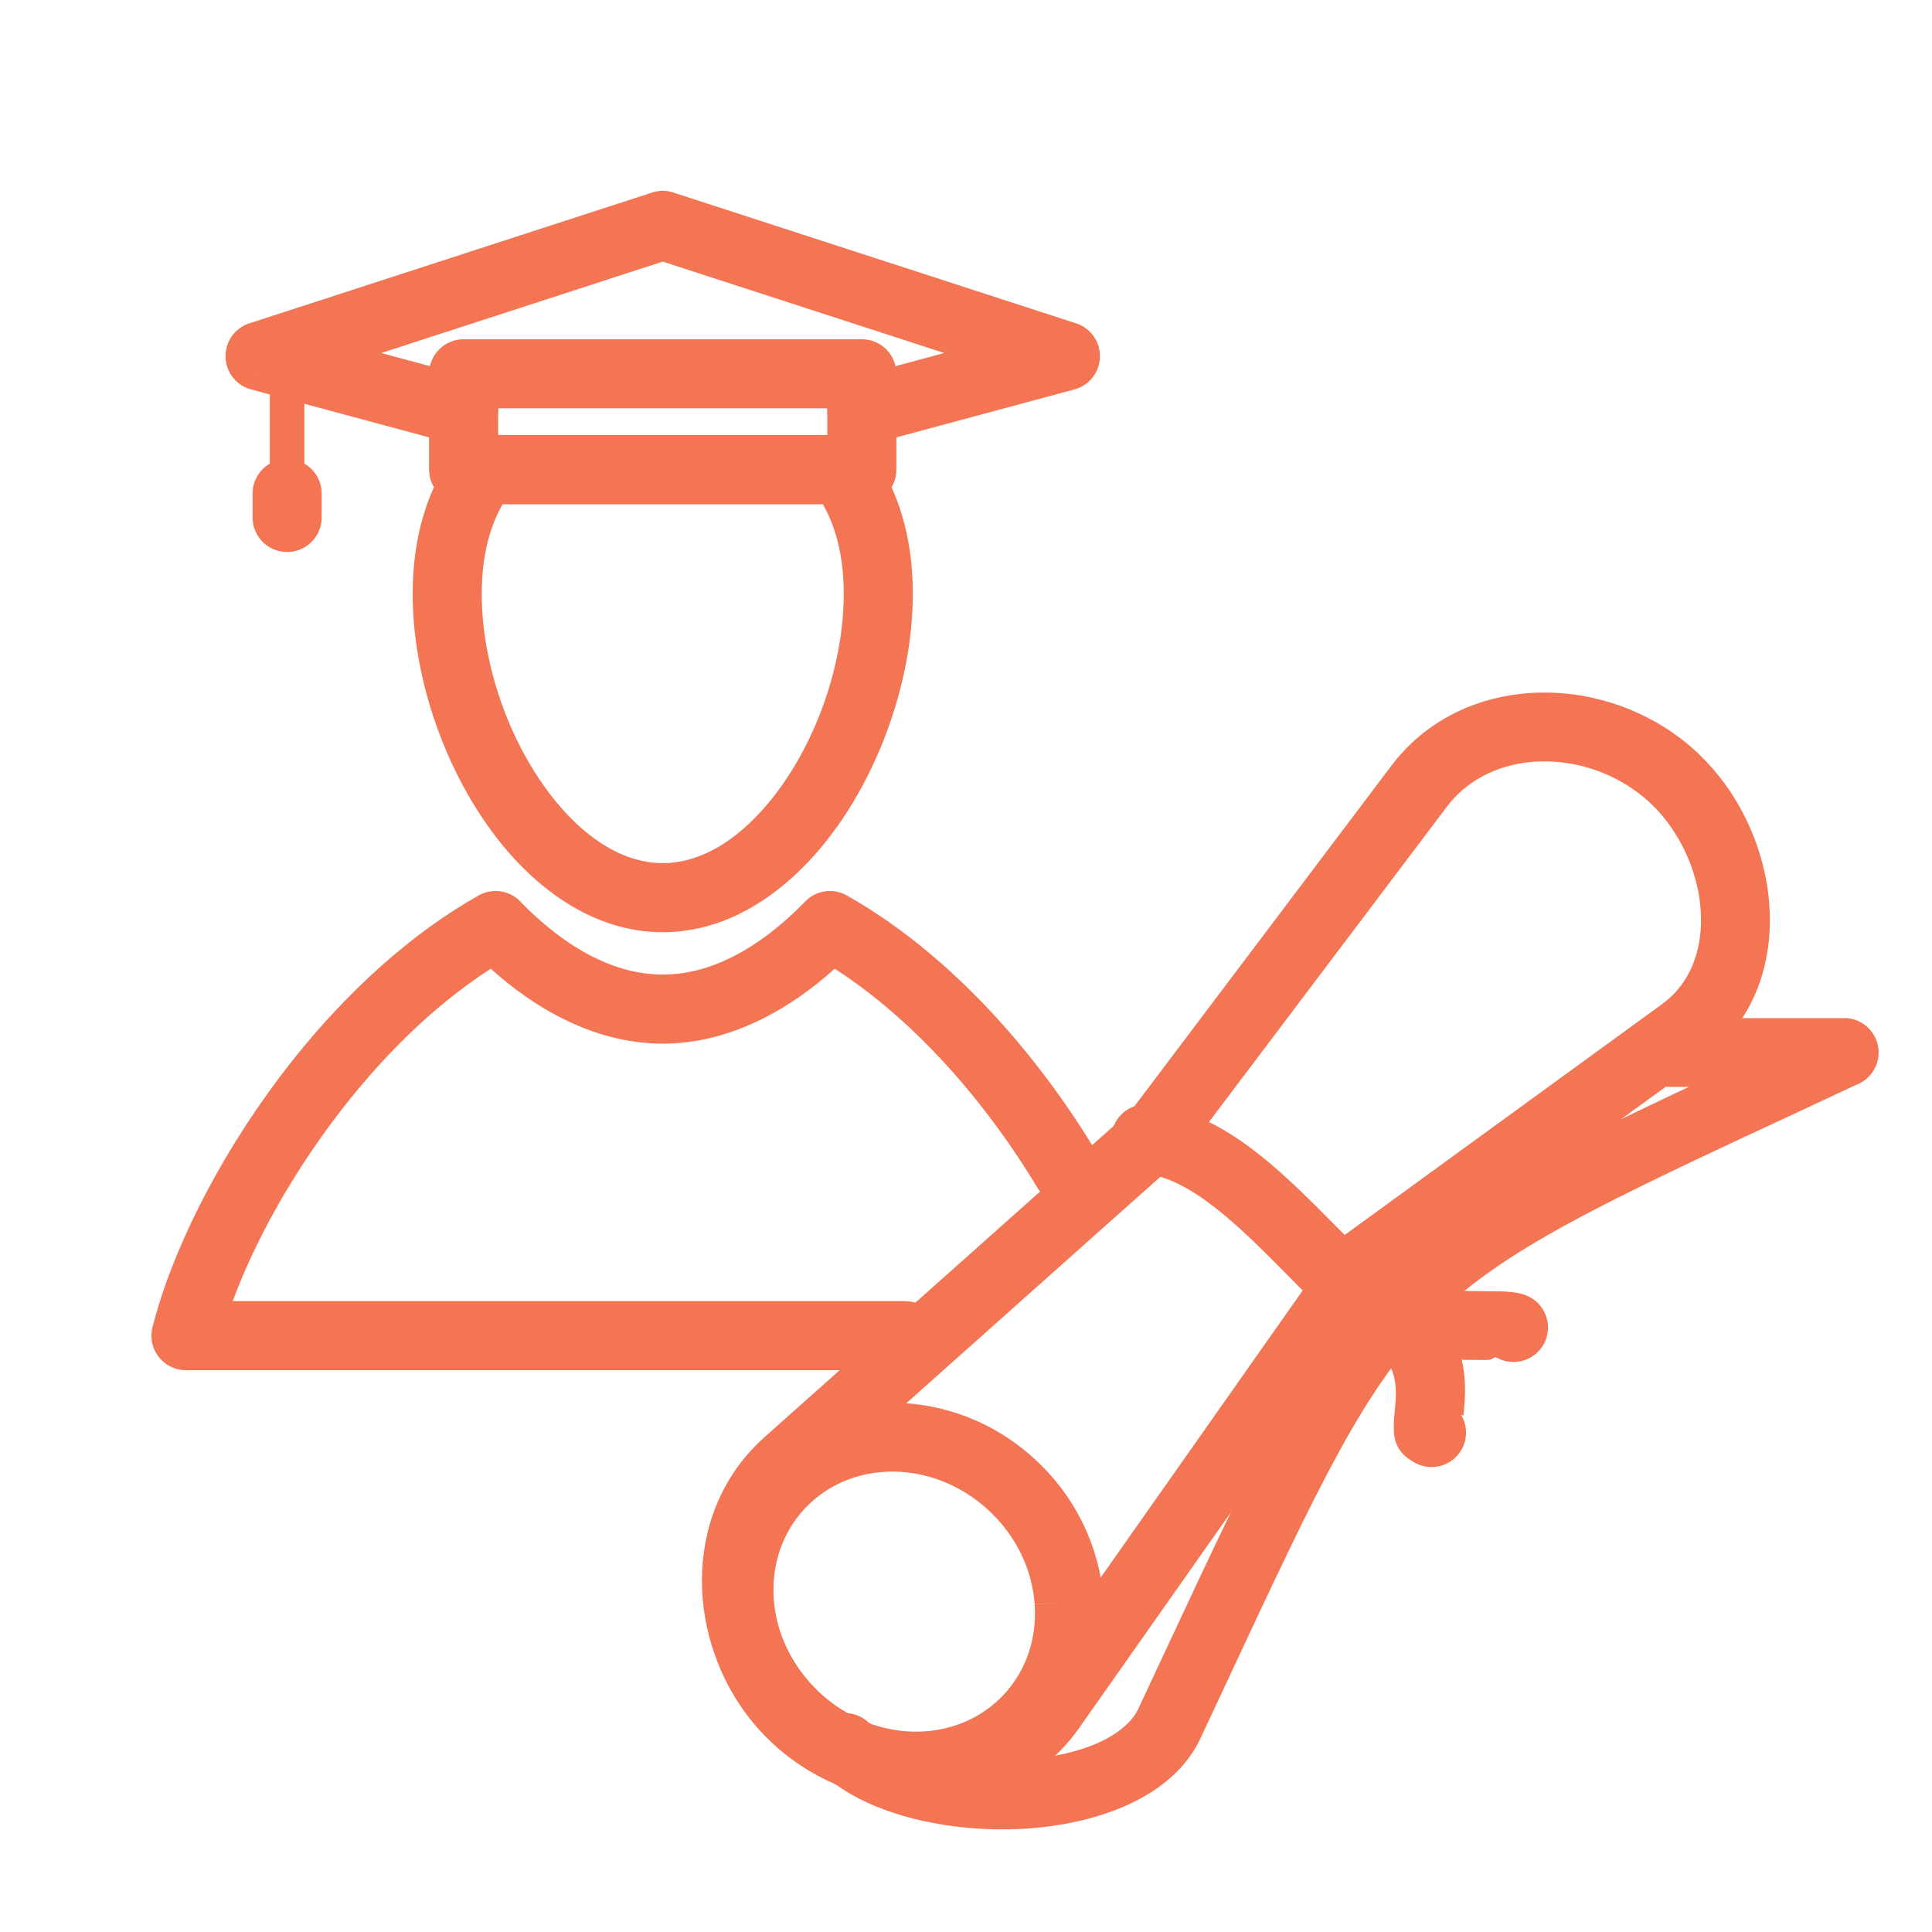 <?xml version="1.0" encoding="utf-8"?>
<!-- Generator: Adobe Illustrator 16.0.0, SVG Export Plug-In . SVG Version: 6.00 Build 0)  -->
<!DOCTYPE svg PUBLIC "-//W3C//DTD SVG 1.1//EN" "http://www.w3.org/Graphics/SVG/1.1/DTD/svg11.dtd">
<svg version="1.1" id="Layer_1" xmlns="http://www.w3.org/2000/svg" xmlns:xlink="http://www.w3.org/1999/xlink" x="0px" y="0px"
	 width="500px" height="500px" viewBox="0 0 500 500" enable-background="new 0 0 500 500" xml:space="preserve">
<path fill="#F37554" d="M225.182,116.601c3.566,4.835,6.372,10.415,8.264,16.772c1.813,6.094,2.791,12.857,2.791,20.311
	c0,20.582-7.489,43.189-19.459,60.066c-11.542,16.271-27.396,27.509-45.261,27.509c-17.863,0-33.719-11.238-45.262-27.509
	c-11.97-16.876-19.457-39.484-19.457-60.066c0-7.454,0.975-14.216,2.79-20.311c1.952-6.555,4.875-12.285,8.6-17.223l-0.01-0.008
	c1.755-2.328,4.429-3.554,7.137-3.556h0.001h0.063h92.344C220.838,112.586,223.582,114.182,225.182,116.601L225.182,116.601z
	 M216.334,138.473c-0.873-2.932-2.014-5.598-3.392-8.006H130.09c-1.378,2.409-2.519,5.075-3.392,8.006
	c-1.314,4.414-2.021,9.473-2.021,15.211c0,17.044,6.198,35.762,16.106,49.728c8.377,11.81,19.236,19.966,30.734,19.966
	c11.498,0,22.358-8.156,30.735-19.966c9.907-13.966,16.104-32.684,16.104-49.728C218.355,147.945,217.648,142.887,216.334,138.473z"
	/>
<path fill="#F37554" d="M119.986,87.795h103.062c4.936,0,8.939,4.002,8.939,8.939v24.791c0,4.938-4.003,8.94-8.939,8.94H119.986
	c-4.938,0-8.941-4.002-8.941-8.94V96.735C111.045,91.798,115.048,87.795,119.986,87.795L119.986,87.795z M214.107,105.676h-85.182
	v6.91h85.182V105.676z"/>
<path fill="#F37554" d="M117.681,114.978c4.764,1.272,9.658-1.558,10.931-6.322c1.272-4.764-1.557-9.658-6.32-10.93l-23.629-6.364
	l72.854-23.661l72.854,23.661l-23.628,6.364c-4.763,1.272-7.594,6.166-6.32,10.93c1.272,4.764,6.166,7.594,10.93,6.322
	l52.235-14.066c3.02-0.646,5.621-2.837,6.645-5.985c1.524-4.696-1.046-9.738-5.742-11.264l-0.006,0.016L174.797,50.003
	c-1.865-0.736-3.987-0.854-6.041-0.186l2.76,8.502l-2.758-8.486L65.083,83.505c-3.017,0.777-5.543,3.111-6.409,6.335
	c-1.285,4.768,1.539,9.674,6.307,10.958l2.326-8.633L65,100.791L117.681,114.978z"/>
<path fill="#F37554" d="M78.772,90.538c0-2.469-2.002-4.47-4.47-4.47s-4.471,2.001-4.471,4.47v43.383
	c0,2.469,2.003,4.471,4.471,4.471s4.47-2.002,4.47-4.471V90.538z"/>
<path fill="#F37554" d="M83.244,127.724c0-4.937-4.004-8.94-8.941-8.94s-8.94,4.003-8.94,8.94v6.197c0,4.938,4.003,8.941,8.94,8.941
	s8.941-4.002,8.941-8.941V127.724z"/>
<path fill="#F37554" d="M234.208,354.609c4.937,0,8.941-4.004,8.941-8.941c0-4.937-4.004-8.939-8.941-8.939H60.229
	c5.327-14.492,14.487-31.446,26.507-47.368c11.276-14.937,24.986-28.814,40.274-38.657c5.696,5.123,11.943,9.579,18.63,12.92
	c8.128,4.063,16.82,6.472,25.875,6.472c9.055,0,17.747-2.408,25.876-6.472c6.688-3.342,12.936-7.798,18.631-12.92
	c8.987,5.784,17.424,12.957,25.14,20.914c10.647,10.979,19.894,23.412,27.315,35.757c2.526,4.223,7.999,5.599,12.223,3.072
	c4.224-2.525,5.6-7.999,3.073-12.222c-8.094-13.467-18.193-27.039-29.829-39.041c-10.318-10.64-21.864-20.076-34.327-27.172
	c-3.506-2.26-8.23-1.817-11.25,1.288l0.018,0.017c-5.736,5.901-12.143,10.978-18.957,14.383c-5.67,2.834-11.694,4.516-17.913,4.516
	c-6.218,0-12.242-1.682-17.914-4.516c-6.636-3.317-12.885-8.219-18.504-13.922c-2.712-3.234-7.423-4.182-11.234-2.036l0.007,0.012
	c-19.873,11.202-37.413,28.347-51.384,46.851C56,300.443,44.334,324.443,39.636,342.859c-0.292,0.883-0.451,1.828-0.451,2.809
	c0,4.938,4.004,8.941,8.939,8.941H234.208z"/>
<path fill="#F37554" d="M427.427,208.143c-0.283-0.234-0.554-0.486-0.81-0.757c-0.84-0.758-1.73-1.491-2.667-2.198
	c-7.349-5.545-16.454-8.361-25.254-8.135c-8.459,0.216-16.581,3.287-22.38,9.499c-0.658,0.705-1.309,1.48-1.946,2.326
	l-67.455,89.394c-0.414,0.622-0.913,1.203-1.498,1.724l-5.948-6.674l5.938,6.671l-95.768,85.362
	c-0.737,0.656-1.385,1.286-1.947,1.888c-5.951,6.375-8.541,14.868-8.17,23.471c0.383,8.886,3.889,17.844,10.094,24.806
	c0.689,0.773,1.374,1.488,2.052,2.142c0.135,0.112,0.268,0.229,0.399,0.352l-0.014,0.014c1.292,1.205,2.674,2.322,4.129,3.347
	c7.297,5.134,16.207,7.771,24.756,7.541c8.112-0.218,15.828-3.073,21.271-8.905c0.816-0.874,1.591-1.827,2.317-2.859l80.716-114.709
	c0.596-0.977,1.389-1.854,2.372-2.569l5.258,7.23l-5.238-7.229l82.497-60.004c1.257-0.914,2.369-1.898,3.34-2.939
	c4.927-5.276,7.005-12.562,6.729-20.167c-0.293-8.104-3.224-16.496-8.237-23.388C430.585,211.479,429.068,209.722,427.427,208.143
	L427.427,208.143z M439.184,194.707l0.01,0.009l0.014-0.014c0.162,0.151,0.317,0.307,0.466,0.467
	c2.493,2.384,4.747,4.978,6.748,7.728c7.047,9.687,11.17,21.611,11.591,33.236c0.438,12.122-3.109,23.983-11.479,32.949
	c-1.782,1.909-3.756,3.667-5.925,5.245l-81.297,59.129l-80.187,113.96c-1.188,1.688-2.476,3.27-3.854,4.745
	c-8.918,9.554-21.196,14.22-33.914,14.563c-12.278,0.33-25.035-3.432-35.443-10.755c-1.931-1.359-3.792-2.849-5.561-4.464
	c-0.348-0.279-0.668-0.58-0.963-0.899c-1.123-1.071-2.161-2.144-3.115-3.213c-8.95-10.041-14.008-23.012-14.565-35.911
	c-0.567-13.182,3.53-26.332,12.92-36.392c1.037-1.11,2.083-2.138,3.133-3.074l95.121-84.786l67.237-89.108
	c0.97-1.284,2.017-2.526,3.133-3.723c9.265-9.925,21.956-14.822,35.021-15.157c12.726-0.326,25.859,3.722,36.431,11.697
	C436.229,192.089,437.726,193.345,439.184,194.707l-6.077,6.529l0.473-0.506L439.184,194.707z"/>
<path fill="#F37554" d="M268.136,377.929c10.627,9.921,16.514,22.957,17.442,36.017h0.004v0.001l0.012-0.001
	c0.013,0.175,0.019,0.349,0.021,0.522c0.793,13.107-3.397,26.203-12.782,36.255c-9.508,10.187-22.501,15.266-35.82,15.244
	c-13.105-0.022-26.515-4.988-37.123-14.891c-10.626-9.92-16.515-22.957-17.444-36.016h-0.002v-0.002l-0.013,0.002
	c-0.012-0.176-0.019-0.35-0.021-0.522c-0.792-13.107,3.398-26.203,12.783-36.256c9.509-10.186,22.501-15.266,35.82-15.243
	C244.117,363.061,257.528,368.026,268.136,377.929L268.136,377.929z M276.676,414.573l-8.905,0.594
	c-0.613-8.711-4.592-17.46-11.788-24.177c-7.224-6.744-16.237-10.126-24.97-10.142c-8.519-0.013-16.779,3.181-22.758,9.587
	c-5.884,6.301-8.513,14.593-8.026,22.955c0.016,0.136,0.028,0.273,0.039,0.413l-8.918,0.628l8.905-0.594
	c0.614,8.711,4.593,17.46,11.789,24.177c7.225,6.745,16.239,10.127,24.97,10.142c8.519,0.014,16.779-3.181,22.759-9.587
	c5.883-6.301,8.513-14.593,8.025-22.954c-0.015-0.137-0.028-0.274-0.039-0.413L276.676,414.573z"/>
<path fill="#F37554" d="M297.286,285.841c-4.918-0.424-9.249,3.22-9.673,8.138c-0.424,4.919,3.218,9.25,8.137,9.674
	c12.439,1.076,25.282,14.054,37.471,26.372c3.815,3.856,7.575,7.654,11.748,11.479c11.343,10.397,29.103,10.441,39.617,10.467
	c2.27,0.006,1.846-1.117,2.888-0.554c4.341,2.334,9.75,0.707,12.084-3.632c2.333-4.339,0.707-9.75-3.632-12.083
	c-2.815-1.521-6.417-1.53-11.34-1.542c-7.938-0.019-21.348-0.053-27.604-5.787c-3.359-3.078-7.21-6.969-11.12-10.921
	C331.42,302.857,316.204,287.48,297.286,285.841z"/>
<path fill="#F37554" d="M432.272,263.489c-4.917,0-8.904,3.987-8.904,8.905c0,4.919,3.987,8.905,8.904,8.905h4.771
	c-39.269,18.471-61.239,30.045-78.519,47.229c-20.177,20.068-32.434,46.304-56.899,98.669c-2.24,4.798-4.588,9.819-7.054,15.08
	c-0.539,1.151-1.323,2.261-2.313,3.321c-5.332,5.712-15.653,8.909-26.969,9.766c-11.963,0.907-24.539-0.877-33.594-5.122
	c-2.74-1.284-5.103-2.792-6.942-4.507c-3.605-3.357-9.251-3.154-12.606,0.453c-3.356,3.607-3.151,9.251,0.455,12.606
	c3.176,2.965,7.104,5.495,11.552,7.581c11.827,5.545,27.706,7.918,42.463,6.8c15.405-1.169,30.077-6.186,38.702-15.424
	c2.184-2.34,4.004-4.979,5.387-7.932c2.466-5.26,4.813-10.282,7.054-15.08c23.561-50.43,35.365-75.695,53.338-93.57
	c18.026-17.93,43.805-29.924,95.463-53.959c2.136-0.993-3.993,1.857,13.713-6.405c3.445-1.241,5.908-4.538,5.908-8.411
	c0-4.938-4.003-8.94-8.939-8.94v0.035L432.272,263.489z"/>
<path fill="#F37554" d="M369.116,336.928c-3.625-3.317-9.255-3.067-12.571,0.559c-3.317,3.626-3.067,9.254,0.559,12.572
	c4.869,4.463,4.281,10.635,3.911,14.522c-0.595,6.239-1.013,10.649,5.242,14.028c4.341,2.334,9.75,0.707,12.084-3.632
	c1.536-2.855,1.356-6.175-0.183-8.776l0.273,0.025c-0.105-0.048-0.234-0.115-0.379-0.2c-0.796-1.276-1.925-2.368-3.344-3.132
	l-0.271,0.503c1.027,0.874,2.68,2.088,3.614,2.629l0.105,0.175l0.273,0.025c0.197,0.089,0.315,0.107,0.323,0.031
	C379.449,358.973,380.551,347.41,369.116,336.928z"/>
</svg>
